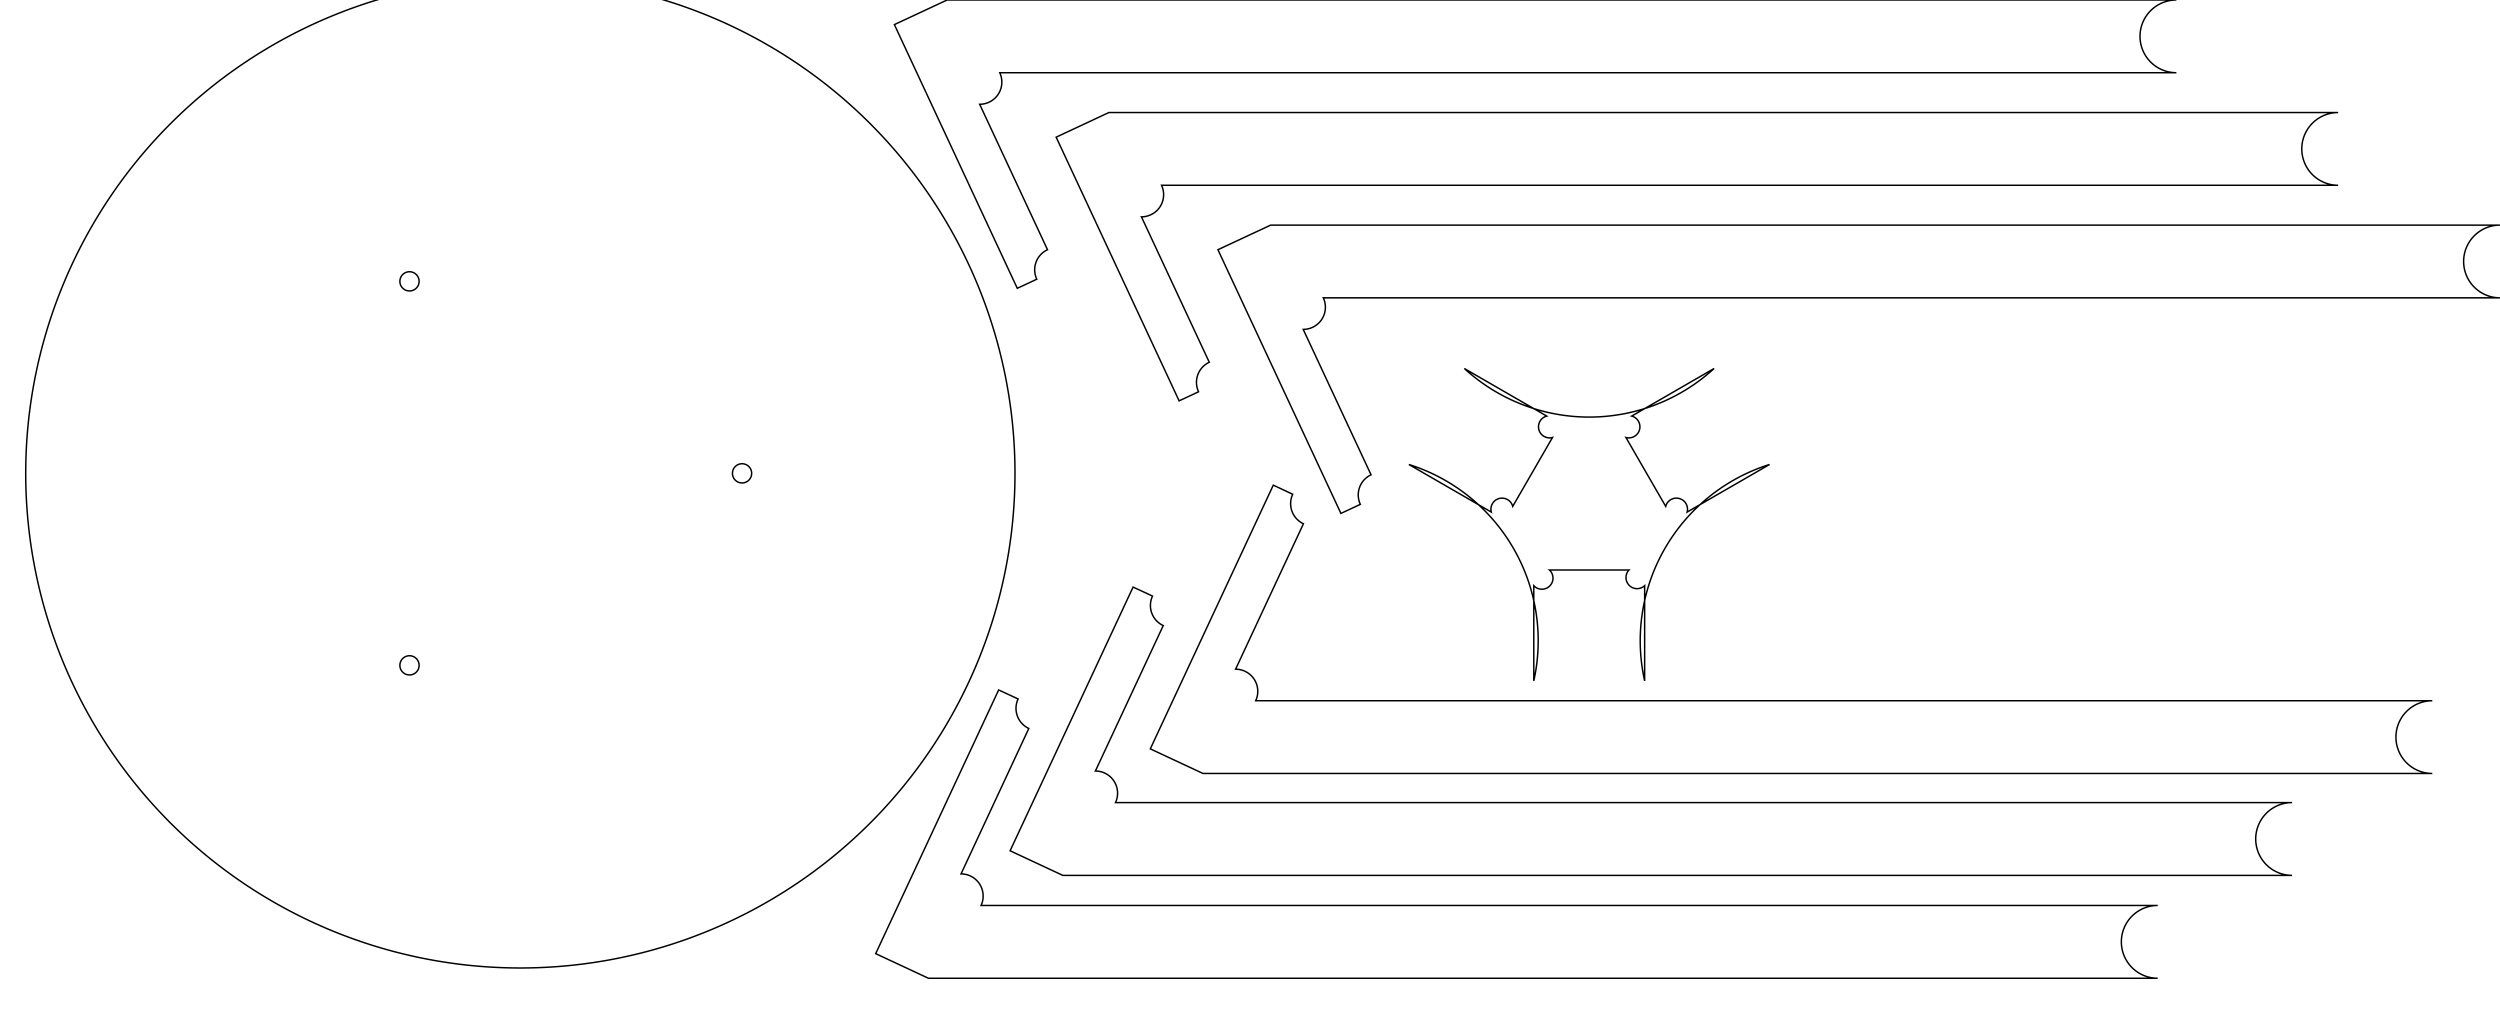 <?xml version='1.0'?>
<!DOCTYPE svg PUBLIC '-//W3C//DTD SVG 1.1//EN' 'http://www.w3.org/Graphics/SVG/1.1/DTD/svg11.dtd'>
<svg xmlns='http://www.w3.org/2000/svg' xmlns:xlink='http://www.w3.org/1999/xlink' width='33.828in' height='13.914in' viewBox='0 0 33.828 13.914'>

<path id='path0' stroke='black' fill='none' stroke-width='0.02' d='M5.671 9.003 A0.13 -0.13 0 1 0 5.411 9.003 A0.13 -0.13 0 1 0 5.671 9.003 Z'/>
<path id='path1' stroke='black' fill='none' stroke-width='0.02' d='M5.671 3.807 A0.13 -0.13 0 1 0 5.411 3.807 A0.13 -0.13 0 1 0 5.671 3.807 Z'/>
<path id='path2' stroke='black' fill='none' stroke-width='0.02' d='M10.171 6.405 A0.13 -0.13 0 1 0 9.911 6.405 A0.13 -0.13 0 1 0 10.171 6.405 Z'/>
<path id='path3' stroke='black' fill='none' stroke-width='0.02' d='M13.734 6.405 A6.693 -6.693 0 1 0 0.348 6.405 A6.693 -6.693 0 1 0 13.734 6.405 Z'/>
<path id='path4' stroke='black' fill='none' stroke-width='0.02' d='M20.966 7.713 A0.15 -0.15 -7.336155131821874e-74 1 0 20.754 7.925 L20.754 9.213 A2.5 -2.5 -7.336155131821874e-74 0 1 19.064 6.285 L20.179 6.929 A0.15 -0.15 -7.336155131821874e-74 0 0 20.469 6.852 L21.007 5.92 A0.15 -0.15 -7.336155131821874e-74 0 0 20.929 5.63 L19.814 4.986 A2.5 -2.5 -7.336155131821874e-74 0 1 23.194 4.986 L22.079 5.63 A0.15 -0.15 -7.336155131821874e-74 1 0 22.001 5.92 L22.539 6.852 A0.15 -0.15 -7.336155131821874e-74 1 0 22.829 6.929 L23.944 6.285 A2.5 -2.5 -7.336155131821874e-74 0 1 22.254 9.213 L22.254 7.925 A0.15 -0.15 -7.336155131821874e-74 0 0 22.042 7.713 L20.966 7.713 Z'/>
<path id='path5' stroke='black' fill='none' stroke-width='0.02' d='M13.513 9.336 L13.776 9.458 A0.3 -0.3 -3.135519011011178e-147 0 1 13.921 9.857 L13.004 11.825 A0.3 -0.3 -3.135519011011178e-147 0 0 13.275 12.252 L29.197 12.252 A0.492 -0.492 -3.135519011011178e-147 1 1 29.197 13.237 L12.563 13.237 L11.849 12.904 L13.513 9.336 Z'/>
<path id='path6' stroke='black' fill='none' stroke-width='0.02' d='M12.102 0.333 L13.765 3.901 L14.029 3.778 A0.3 -0.3 -8.341139726186339e-138 0 0 14.174 3.379 L13.256 1.411 A0.3 -0.3 -8.341139726186339e-138 0 1 13.528 0.984 L29.449 0.984 A0.492 -0.492 -8.341139726186339e-138 1 0 29.449 0 L12.815 8.105963900106872e-9 L12.102 0.333 Z'/>
<path id='path7' stroke='black' fill='none' stroke-width='0.02' d='M14.291 1.856 L15.955 5.424 L16.218 5.301 A0.3 -0.3 -4.779121026393843e-136 0 0 16.363 4.902 L15.445 2.934 A0.3 -0.3 -4.779121026393843e-136 0 1 15.717 2.507 L31.638 2.507 A0.492 -0.492 -4.779121026393843e-136 1 0 31.638 1.523 L15.004 1.523 L14.291 1.856 Z'/>
<path id='path8' stroke='black' fill='none' stroke-width='0.02' d='M16.48 3.379 L18.144 6.947 L18.407 6.824 A0.3 -0.3 -2.738234645945973e-134 0 0 18.552 6.425 L17.634 4.457 A0.3 -0.3 -2.738234645945973e-134 0 1 17.906 4.03 L33.828 4.03 A0.492 -0.492 -2.738234645945973e-134 1 0 33.828 3.046 L17.194 3.046 L16.48 3.379 Z'/>
<path id='path9' stroke='black' fill='none' stroke-width='0.02' d='M15.332 7.944 L15.595 8.066 A0.3 -0.3 -5.078041856063915e-156 0 1 15.74 8.465 L14.822 10.433 A0.3 -0.3 -5.078041856063915e-156 0 0 15.094 10.86 L31.015 10.86 A0.492 -0.492 -5.078041856063915e-156 1 1 31.015 11.845 L14.381 11.845 L13.668 11.512 L15.332 7.944 Z'/>
<path id='path10' stroke='black' fill='none' stroke-width='0.02' d='M17.229 6.565 L17.492 6.688 A0.3 -0.3 -3.3790916248773133e-140 0 1 17.637 7.087 L16.719 9.055 A0.3 -0.3 -3.3790916248773133e-140 0 0 16.991 9.482 L32.912 9.482 A0.492 -0.492 -3.3790916248773133e-140 1 1 32.912 10.466 L16.278 10.466 L15.565 10.133 L17.229 6.565 Z'/>
</svg>